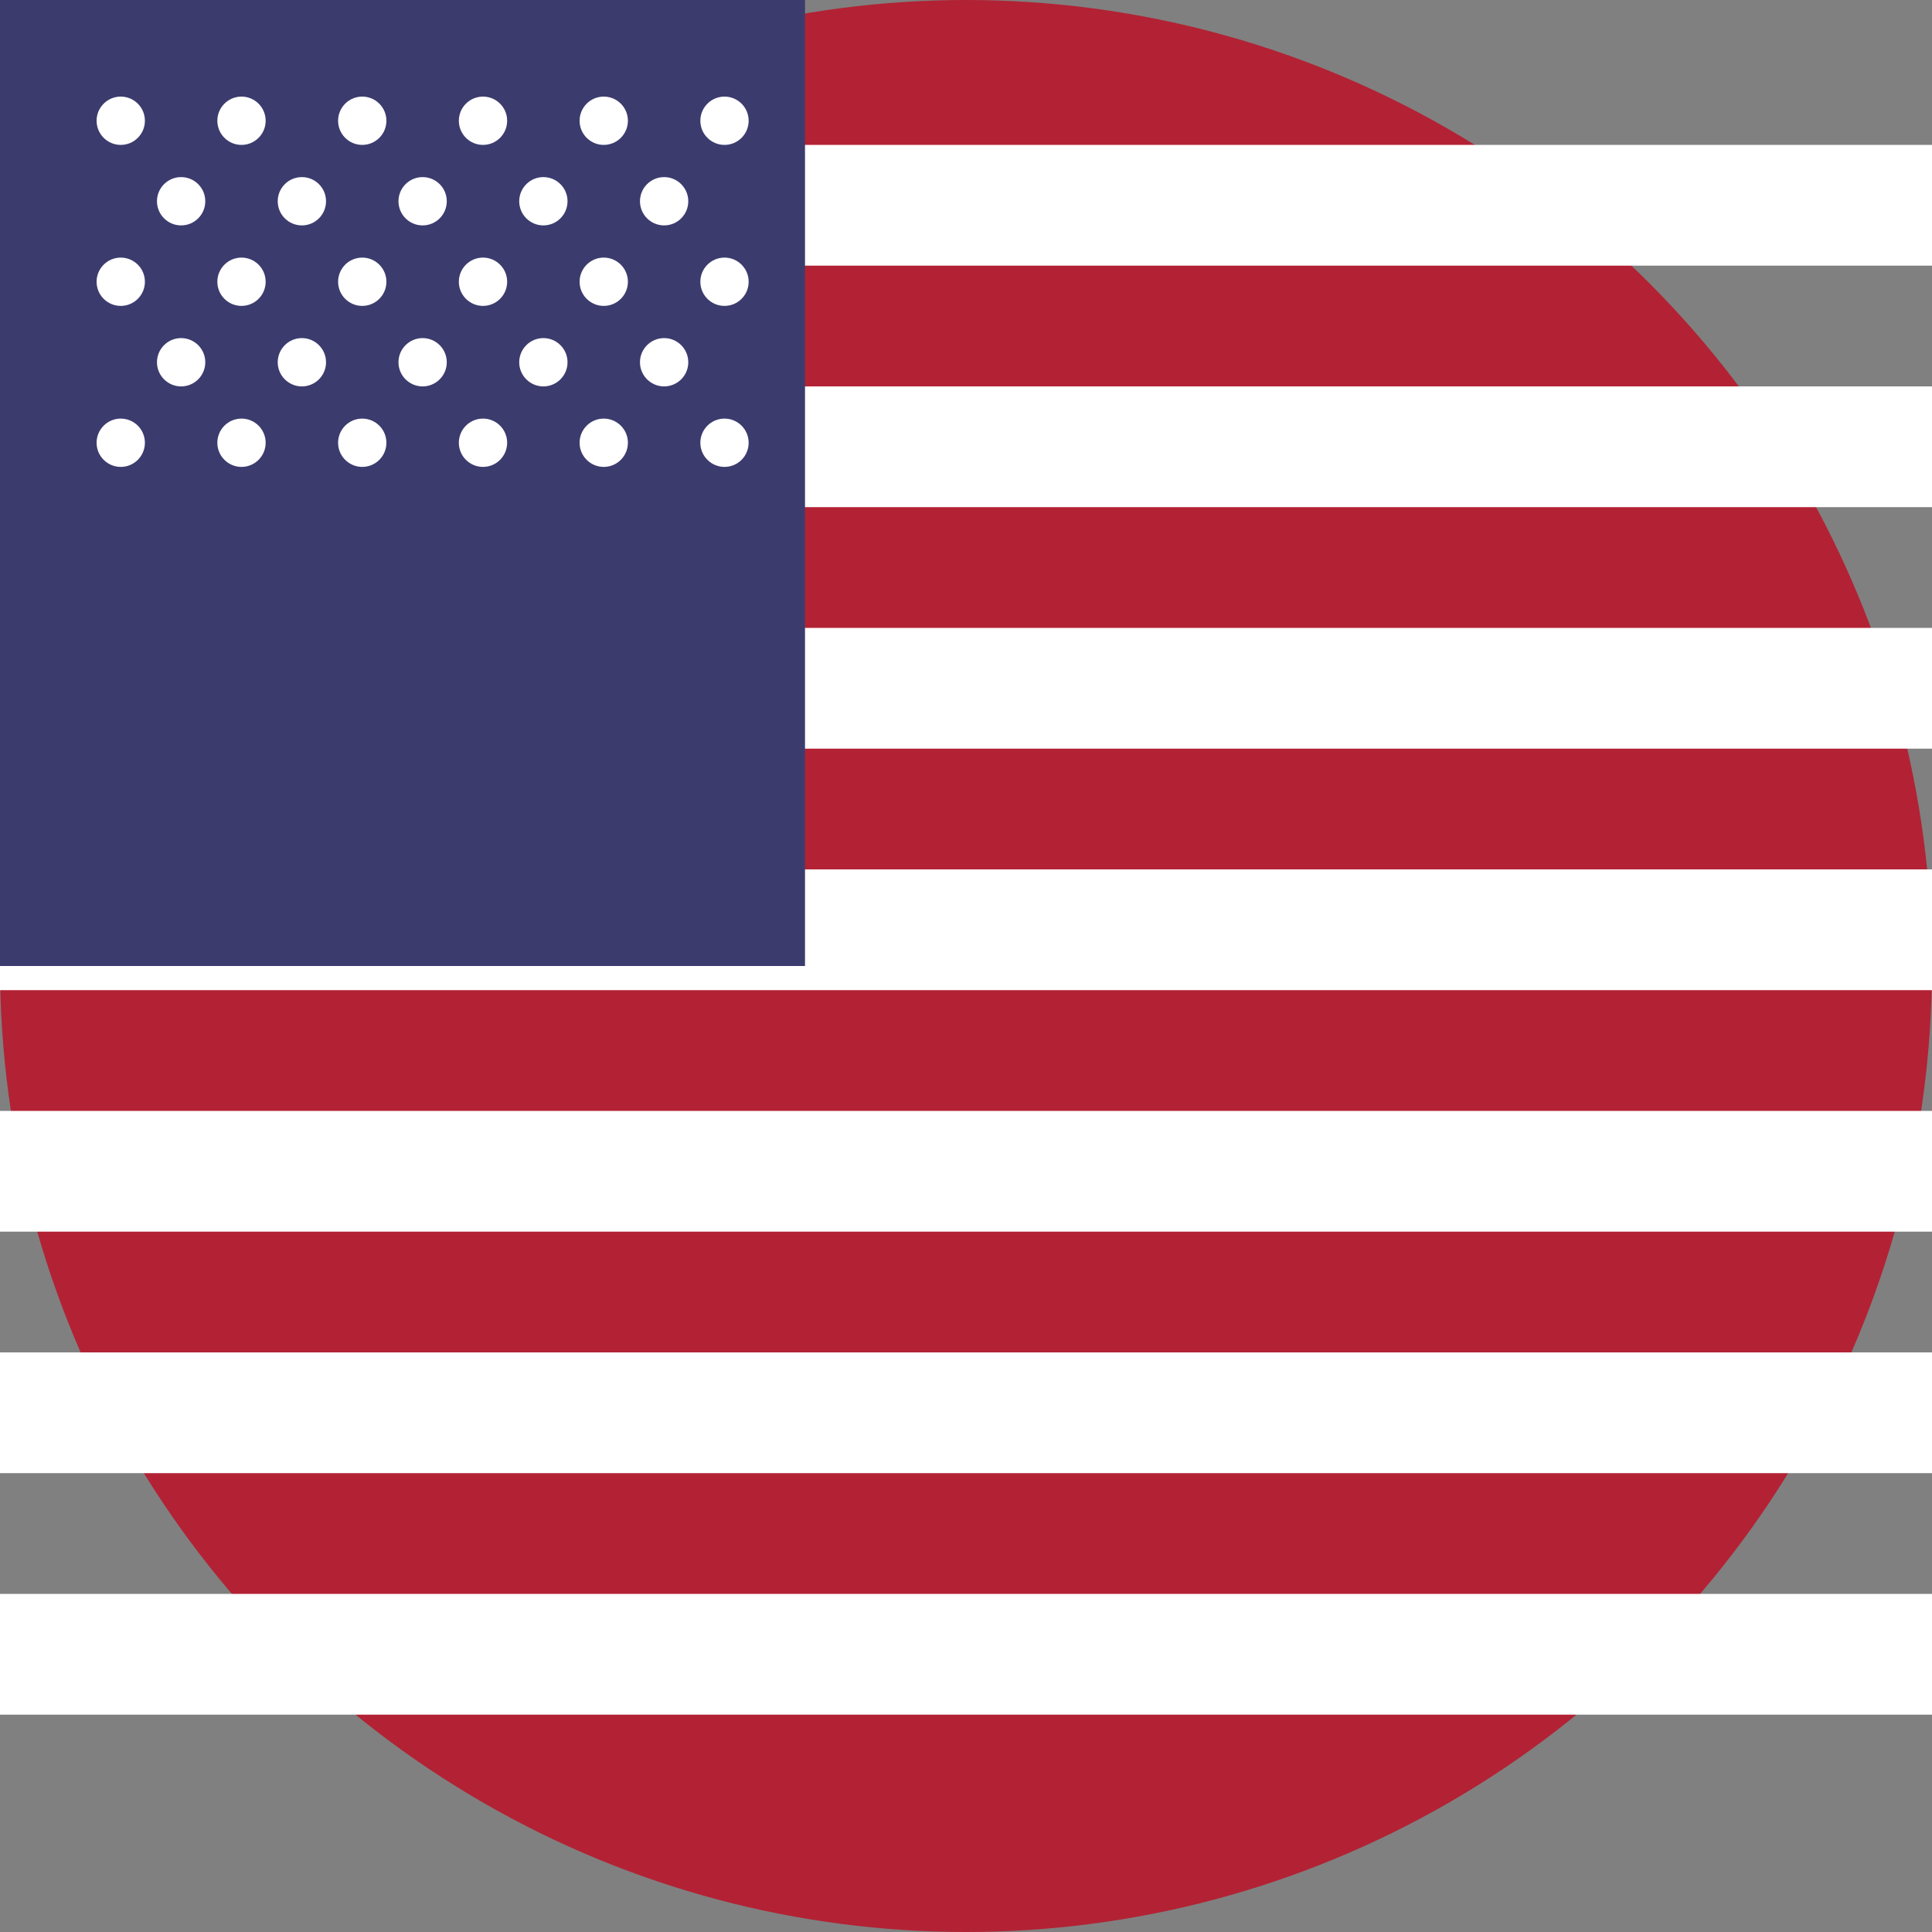 <svg width="24" height="24" viewBox="0 0 24 24" fill="none" xmlns="http://www.w3.org/2000/svg">
  <rect x="0" y="0" width="24" height="24" fill="#808080" stroke="none"/>
  <!-- Background circle -->
  <circle cx="12" cy="12" r="12" fill="#B22234"/>
  
  <!-- White stripes -->
  <rect x="0" y="1.8" width="24" height="1.5" fill="#FFFFFF"/>
  <rect x="0" y="4.8" width="24" height="1.5" fill="#FFFFFF"/>
  <rect x="0" y="7.8" width="24" height="1.5" fill="#FFFFFF"/>
  <rect x="0" y="10.8" width="24" height="1.5" fill="#FFFFFF"/>
  <rect x="0" y="13.8" width="24" height="1.5" fill="#FFFFFF"/>
  <rect x="0" y="16.8" width="24" height="1.5" fill="#FFFFFF"/>
  <rect x="0" y="19.8" width="24" height="1.5" fill="#FFFFFF"/>
  
  <!-- Blue field -->
  <rect x="0" y="0" width="10" height="12" fill="#3C3B6E"/>
  
  <!-- White stars -->
  <circle cx="1.5" cy="1.5" r="0.3" fill="#FFFFFF"/>
  <circle cx="3" cy="1.5" r="0.3" fill="#FFFFFF"/>
  <circle cx="4.5" cy="1.5" r="0.3" fill="#FFFFFF"/>
  <circle cx="6" cy="1.5" r="0.3" fill="#FFFFFF"/>
  <circle cx="7.5" cy="1.5" r="0.3" fill="#FFFFFF"/>
  <circle cx="9" cy="1.5" r="0.3" fill="#FFFFFF"/>
  
  <circle cx="2.25" cy="2.5" r="0.3" fill="#FFFFFF"/>
  <circle cx="3.75" cy="2.5" r="0.3" fill="#FFFFFF"/>
  <circle cx="5.25" cy="2.5" r="0.3" fill="#FFFFFF"/>
  <circle cx="6.75" cy="2.5" r="0.3" fill="#FFFFFF"/>
  <circle cx="8.25" cy="2.5" r="0.3" fill="#FFFFFF"/>
  
  <circle cx="1.5" cy="3.5" r="0.3" fill="#FFFFFF"/>
  <circle cx="3" cy="3.5" r="0.3" fill="#FFFFFF"/>
  <circle cx="4.5" cy="3.5" r="0.3" fill="#FFFFFF"/>
  <circle cx="6" cy="3.5" r="0.3" fill="#FFFFFF"/>
  <circle cx="7.5" cy="3.5" r="0.3" fill="#FFFFFF"/>
  <circle cx="9" cy="3.5" r="0.3" fill="#FFFFFF"/>
  
  <circle cx="2.25" cy="4.5" r="0.3" fill="#FFFFFF"/>
  <circle cx="3.75" cy="4.5" r="0.3" fill="#FFFFFF"/>
  <circle cx="5.25" cy="4.5" r="0.3" fill="#FFFFFF"/>
  <circle cx="6.75" cy="4.5" r="0.3" fill="#FFFFFF"/>
  <circle cx="8.25" cy="4.5" r="0.3" fill="#FFFFFF"/>
  
  <circle cx="1.5" cy="5.5" r="0.3" fill="#FFFFFF"/>
  <circle cx="3" cy="5.5" r="0.3" fill="#FFFFFF"/>
  <circle cx="4.5" cy="5.5" r="0.3" fill="#FFFFFF"/>
  <circle cx="6" cy="5.5" r="0.3" fill="#FFFFFF"/>
  <circle cx="7.5" cy="5.5" r="0.3" fill="#FFFFFF"/>
  <circle cx="9" cy="5.5" r="0.3" fill="#FFFFFF"/>
</svg>
